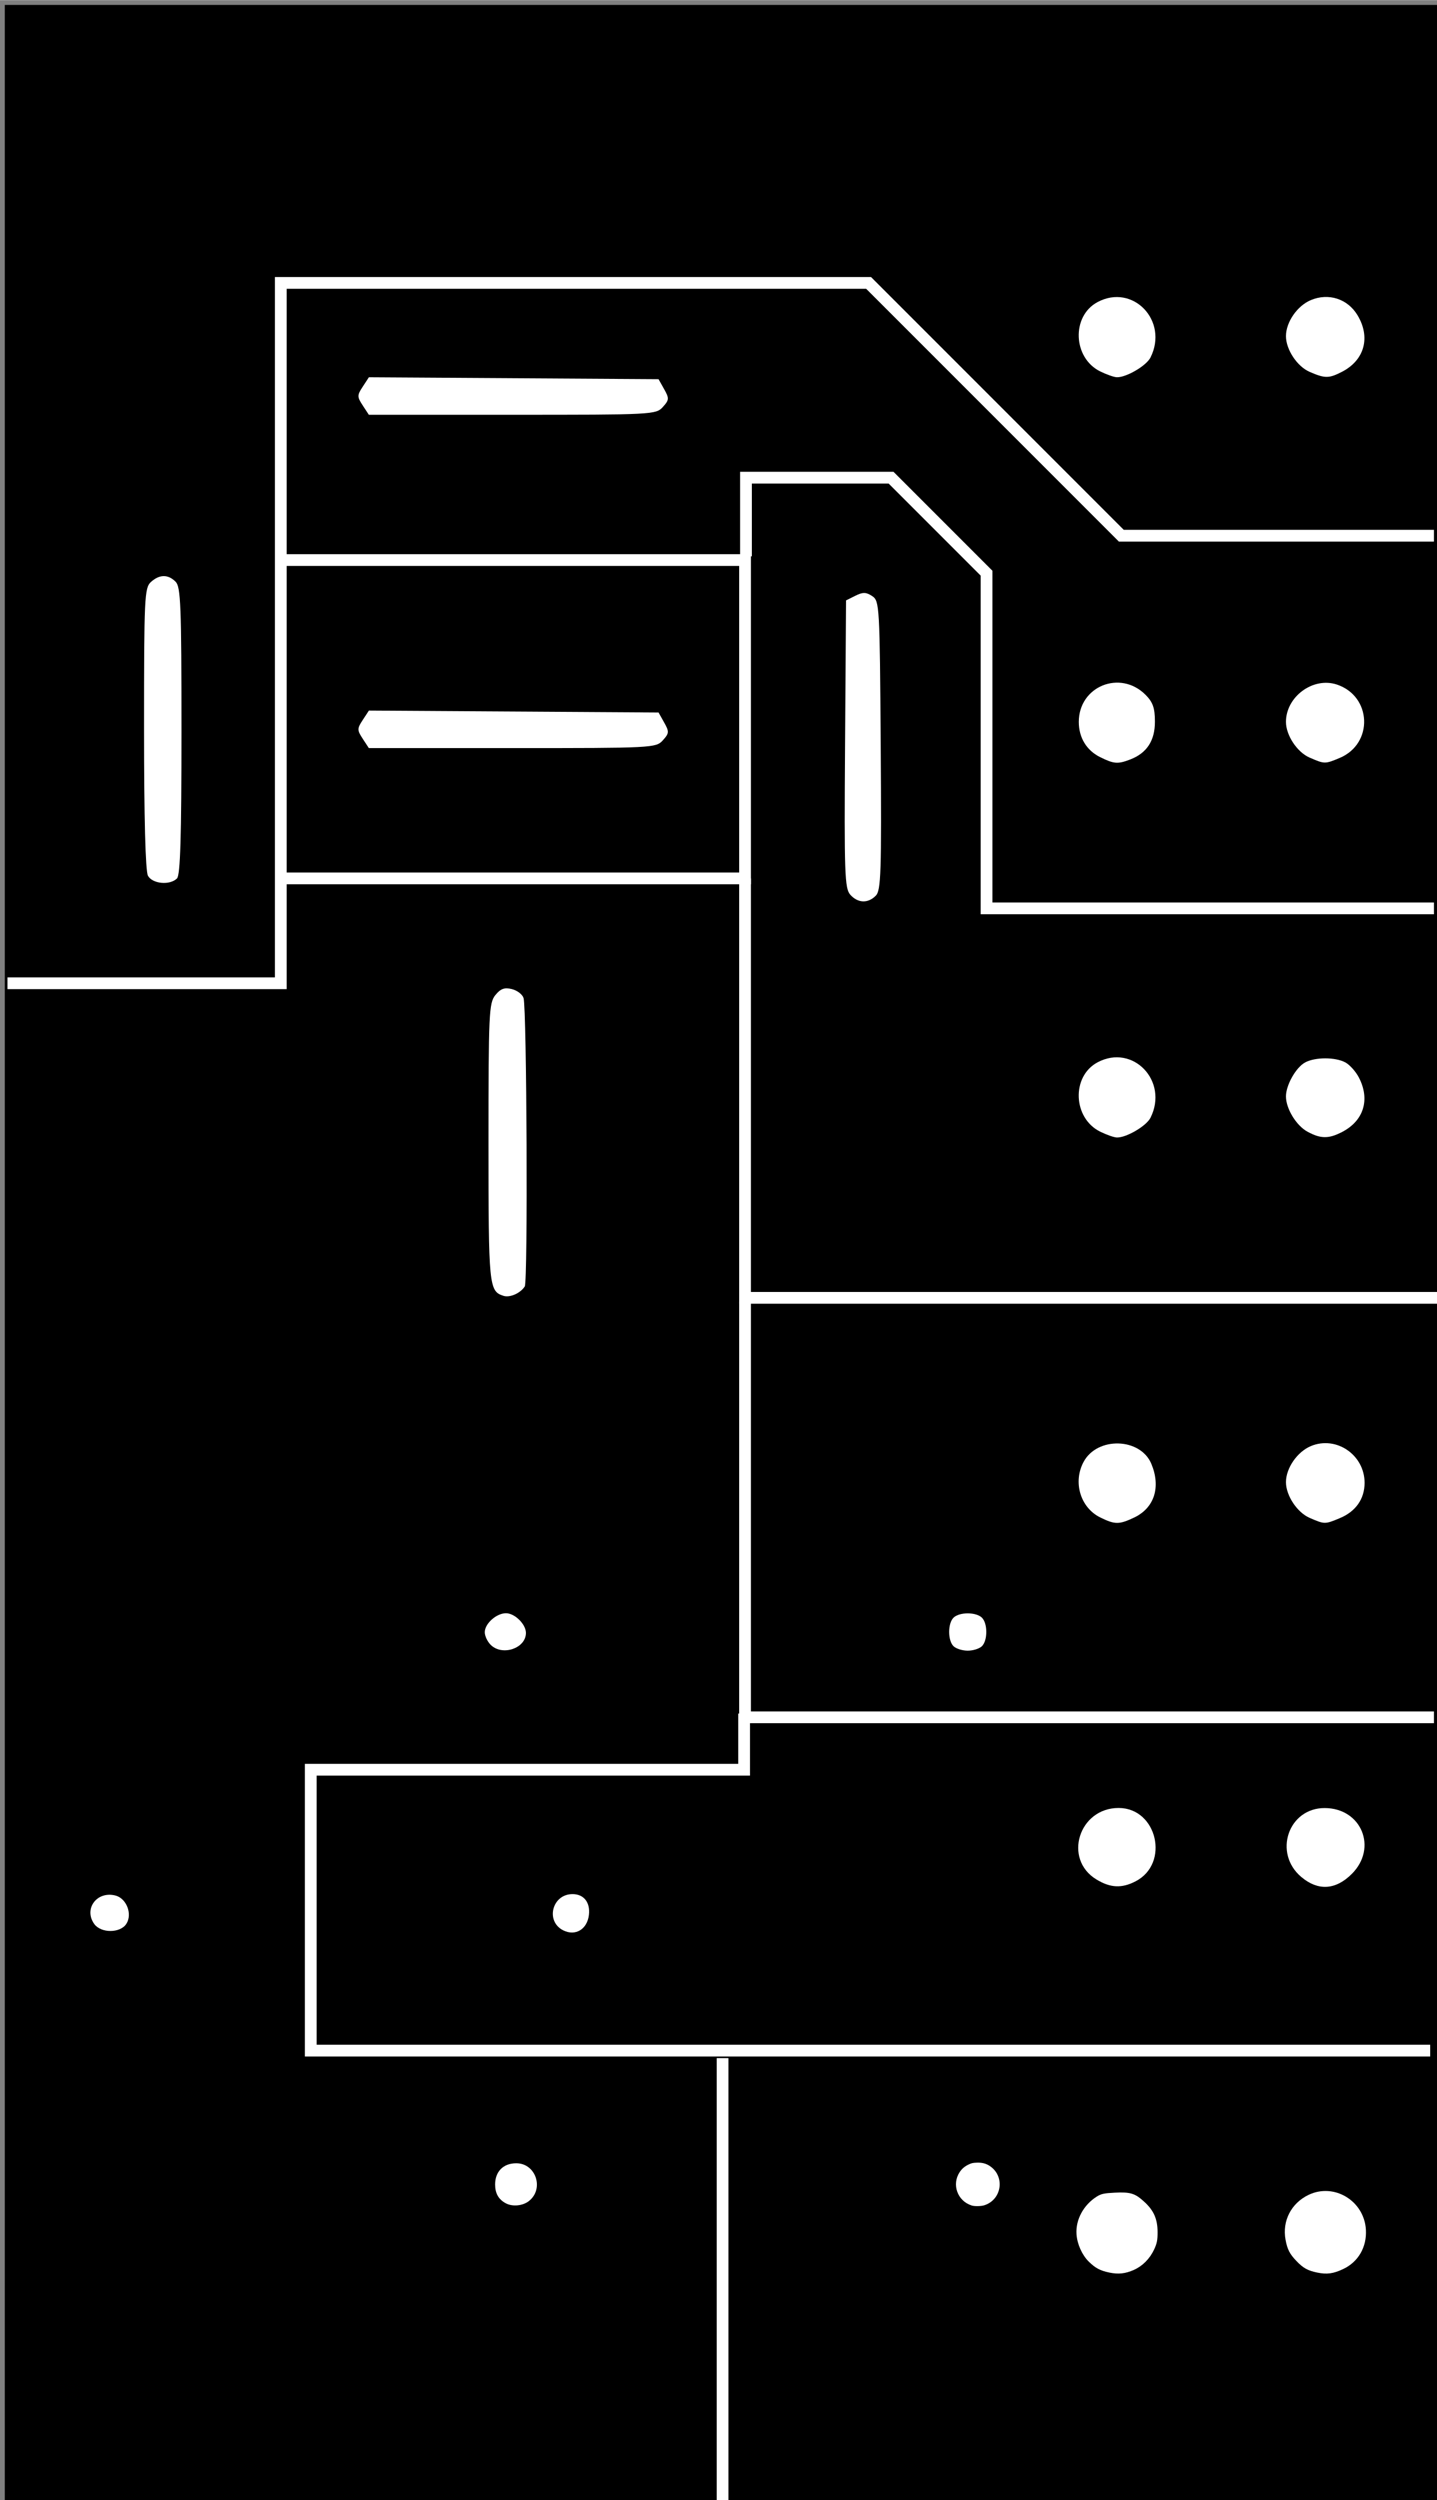 <?xml version="1.0" encoding="UTF-8" standalone="no"?>
<!-- Created with Fritzing (http://www.fritzing.org/) -->

<svg
   xmlns:dc="http://purl.org/dc/elements/1.1/"
   xmlns:cc="http://creativecommons.org/ns#"
   xmlns:rdf="http://www.w3.org/1999/02/22-rdf-syntax-ns#"
   xmlns:svg="http://www.w3.org/2000/svg"
   xmlns="http://www.w3.org/2000/svg"
   xmlns:sodipodi="http://sodipodi.sourceforge.net/DTD/sodipodi-0.dtd"
   xmlns:inkscape="http://www.inkscape.org/namespaces/inkscape"
   width="1.358in"
   x="0in"
   version="1.2"
   y="0in"
   height="2.362in"
   viewBox="0 0 97.795 170.079"
   id="svg11210"
   inkscape:version="0.48.4 r9939"
   sodipodi:docname="denne_Svietenie_rele_D_faston_etch_copper_bottom.svg">
  <rect x="0" y="0" width="97.795" height="170.079" fill="#808080" stroke="none"/>
  <defs
     id="defs11424" />
  <sodipodi:namedview
     pagecolor="#ffffff"
     bordercolor="#666666"
     borderopacity="1"
     objecttolerance="10"
     gridtolerance="10"
     guidetolerance="10"
     inkscape:pageopacity="0"
     inkscape:pageshadow="2"
     inkscape:window-width="640"
     inkscape:window-height="480"
     id="namedview11422"
     showgrid="false"
     inkscape:zoom="4.440305"
     inkscape:cx="49.867599"
     inkscape:cy="183.99468"
     inkscape:current-layer="svg11210" />
  <g
     partID="77300"
     id="g11212"
     style="fill:#000000;fill-opacity:1">
    <g
       id="board"
       style="fill:#000000;fill-opacity:1">
      <rect
         width="97.219"
         x="0.576"
         y="0.576"
         fill="none"
         height="169.503"
         stroke="black"
         fill-opacity="0.5"
         id="boardoutline"
         stroke-width="0.5"
         style="fill:#000000;fill-opacity:1" />
    </g>
  </g>
  <g
     partID="282970"
     id="g11216">
    <g
       transform="translate(68.788,121.641)"
       id="g11218">
      <g
         transform="matrix(-1,2.77556e-16,-2.77556e-16,-1,0,0)"
         id="g11220">
        <g
           id="copper0"
           transform="matrix(1, 0, 0, 1, 1.837, -0.053)">
          <rect
             width="4.464"
             x="-1.117"
             y="8.42"
             fill="none"
             height="4.464"
             stroke="black"
             id="rect3280"
             stroke-width="1.44" />
          <g
             id="0.3.1"
             transform="matrix(1, 0, 0, 1, -1.909, 7.052)">
            <circle
               fill="none"
               cx="3.024"
               cy="3.6"
               stroke="black"
               r="2.232"
               id="connector0pin"
               stroke-width="1.44"
               d="M 5.256,3.6 C 5.256,4.833 4.257,5.832 3.024,5.832 1.791,5.832 0.792,4.833 0.792,3.6 c 0,-1.233 0.999,-2.232 2.232,-2.232 1.233,0 2.232,0.999 2.232,2.232 z" />
          </g>
          <g
             id="0.3.2"
             transform="matrix(1, 0, 0, 1, 8.084, 7.052)">
            <circle
               fill="none"
               cx="24.48"
               cy="3.6"
               stroke="black"
               r="2.232"
               id="connector1pin"
               stroke-width="1.44"
               d="M 26.712,3.6 C 26.712,4.833 25.713,5.832 24.48,5.832 c -1.233,0 -2.232,-0.999 -2.232,-2.232 0,-1.233 0.999,-2.232 2.232,-2.232 1.233,0 2.232,0.999 2.232,2.232 z" />
          </g>
        </g>
      </g>
    </g>
  </g>
  <g
     partID="283070"
     id="g11228">
    <g
       transform="translate(41.859,140.775)"
       id="g11230">
      <g
         transform="matrix(-1,2.77556e-16,-2.77556e-16,-1,0,0)"
         id="g11232">
        <g
           id="g11234"
           transform="matrix(1, 0, 0, 1, 1.837, -0.053)">
          <rect
             width="4.464"
             x="-1.117"
             y="8.42"
             fill="none"
             height="4.464"
             stroke="black"
             id="rect11236"
             stroke-width="1.44" />
          <g
             id="g11238"
             transform="matrix(1, 0, 0, 1, -1.909, 7.052)">
            <circle
               fill="none"
               cx="3.024"
               cy="3.6"
               stroke="black"
               r="2.232"
               id="circle11240"
               stroke-width="1.44"
               d="M 5.256,3.6 C 5.256,4.833 4.257,5.832 3.024,5.832 1.791,5.832 0.792,4.833 0.792,3.6 c 0,-1.233 0.999,-2.232 2.232,-2.232 1.233,0 2.232,0.999 2.232,2.232 z" />
          </g>
          <g
             id="g11242"
             transform="matrix(1, 0, 0, 1, 8.084, 7.052)">
            <circle
               fill="none"
               cx="24.48"
               cy="3.6"
               stroke="black"
               r="2.232"
               id="circle11244"
               stroke-width="1.44"
               d="M 26.712,3.6 C 26.712,4.833 25.713,5.832 24.48,5.832 c -1.233,0 -2.232,-0.999 -2.232,-2.232 0,-1.233 0.999,-2.232 2.232,-2.232 1.233,0 2.232,0.999 2.232,2.232 z" />
          </g>
        </g>
      </g>
    </g>
  </g>
  <g
     partID="283170"
     id="g11246">
    <g
       transform="translate(69.497,159.2)"
       id="g11248">
      <g
         transform="matrix(-1,2.77556e-16,-2.77556e-16,-1,0,0)"
         id="g11250">
        <g
           id="g11252"
           transform="matrix(1, 0, 0, 1, 1.837, -0.053)">
          <rect
             width="4.464"
             x="-1.117"
             y="8.42"
             fill="none"
             height="4.464"
             stroke="black"
             id="rect11254"
             stroke-width="1.44" />
          <g
             id="g11256"
             transform="matrix(1, 0, 0, 1, -1.909, 7.052)">
            <circle
               fill="none"
               cx="3.024"
               cy="3.6"
               stroke="black"
               r="2.232"
               id="circle11258"
               stroke-width="1.44"
               d="M 5.256,3.6 C 5.256,4.833 4.257,5.832 3.024,5.832 1.791,5.832 0.792,4.833 0.792,3.6 c 0,-1.233 0.999,-2.232 2.232,-2.232 1.233,0 2.232,0.999 2.232,2.232 z" />
          </g>
          <g
             id="g11260"
             transform="matrix(1, 0, 0, 1, 8.084, 7.052)">
            <circle
               fill="none"
               cx="24.48"
               cy="3.6"
               stroke="black"
               r="2.232"
               id="circle11262"
               stroke-width="1.44"
               d="M 26.712,3.6 C 26.712,4.833 25.713,5.832 24.48,5.832 c -1.233,0 -2.232,-0.999 -2.232,-2.232 0,-1.233 0.999,-2.232 2.232,-2.232 1.233,0 2.232,0.999 2.232,2.232 z" />
          </g>
        </g>
      </g>
    </g>
  </g>
  <g
     partID="317060"
     id="g11264"
     style="fill:#000000;fill-opacity:1;stroke:none;stroke-opacity:1">
    <g
       transform="translate(2.649,95.786)"
       id="g11266"
       style="fill:#000000;fill-opacity:1;stroke:none;stroke-opacity:1">
      <g
         transform="matrix(-4.44089e-16,-1,1,-4.44089e-16,0,0)"
         id="g11268"
         style="fill:#000000;fill-opacity:1;stroke:none;stroke-opacity:1">
        <g
           id="g11270"
           style="fill:#000000;fill-opacity:1;stroke:none;stroke-opacity:1">
          <path
             fill="black"
             stroke="none"
             style="opacity:0.98;fill-rule:nonzero;fill:#000000;fill-opacity:1;stroke:none;stroke-opacity:1"
             fill-opacity="0.98"
             id="connector4pin"
             d="m32.922,50.433c-1.566,0,-2.825,1.285,-2.825,2.85l0,5.665c0,1.566,1.259,2.826,2.825,2.825l24.104,-0.008c1.566,-0,2.835,-1.269,2.835,-2.835l0,-5.669c0,-1.565,-1.269,-2.835,-2.835,-2.835zm2.835,4.241,18.435,-0.01c0.783,-0,1.425,0.642,1.425,1.425,0,0.783,-0.642,1.4,-1.425,1.4l0,0.025,-18.435,0.01c-0.783,0,-1.4,-0.642,-1.4,-1.425,0,-0.783,0.617,-1.425,1.4,-1.425z" />
          <path
             fill="black"
             stroke="none"
             style="opacity:0.98;fill-rule:nonzero;fill:#000000;fill-opacity:1;stroke:none;stroke-opacity:1"
             fill-opacity="0.98"
             id="connector2pin"
             d="m5.993,26.297c-1.566,0,-2.825,1.285,-2.825,2.85l0,5.665c0,1.566,1.259,2.826,2.825,2.825l24.104,-0.008c1.566,-0,2.835,-1.269,2.835,-2.835l0,-5.669c0,-1.565,-1.269,-2.835,-2.835,-2.835zm2.835,4.241,18.435,-0.01c0.783,-0,1.425,0.642,1.425,1.425,0,0.783,-0.642,1.4,-1.425,1.4l0,0.025,-18.435,0.01c-0.783,0,-1.4,-0.642,-1.4,-1.425,0,-0.783,0.617,-1.425,1.4,-1.425z" />
          <path
             fill="black"
             stroke="none"
             style="opacity:0.98;fill-rule:nonzero;fill:#000000;fill-opacity:1;stroke:none;stroke-opacity:1"
             fill-opacity="0.98"
             id="path11274"
             d="m51.78,20.197c-0,-1.566,-1.285,-2.825,-2.85,-2.825l-5.665,0c-1.566,0,-2.826,1.26,-2.825,2.825l0.008,24.104c0,1.566,1.269,2.835,2.835,2.835l5.669,0c1.565,0,2.835,-1.269,2.835,-2.835zm-4.241,2.835,0.01,18.435c0,0.783,-0.642,1.425,-1.425,1.425,-0.783,0,-1.4,-0.642,-1.4,-1.425l-0.025,0,-0.01,-18.435c-0,-0.783,0.642,-1.4,1.425,-1.4,0.783,0,1.425,0.617,1.425,1.4z" />
          <path
             fill="black"
             stroke="none"
             style="opacity:0.98;fill-rule:nonzero;fill:#000000;fill-opacity:1;stroke:none;stroke-opacity:1"
             fill-opacity="0.98"
             id="connector5pin"
             d="m74.457,20.197c-0,-1.566,-1.285,-2.825,-2.85,-2.825l-5.665,0c-1.566,0,-2.826,1.26,-2.825,2.825l0.008,24.104c0,1.566,1.269,2.835,2.835,2.835l5.669,0c1.565,0,2.835,-1.269,2.835,-2.835zm-4.241,2.835,0.01,18.435c0,0.783,-0.642,1.425,-1.425,1.425,-0.783,0,-1.4,-0.642,-1.4,-1.425l-0.025,0,-0.01,-18.435c-0,-0.783,0.642,-1.4,1.425,-1.4,0.783,0,1.425,0.617,1.425,1.4z" />
          <path
             fill="black"
             stroke="none"
             style="opacity:0.98;fill-rule:nonzero;fill:#000000;fill-opacity:1;stroke:none;stroke-opacity:1"
             fill-opacity="0.98"
             id="path11277"
             d="m34.056,2.811c-1.566,0,-2.825,1.285,-2.825,2.85l0,5.665c0,1.566,1.259,2.826,2.825,2.825l24.104,-0.008c1.566,-0,2.835,-1.269,2.835,-2.835l0,-5.669c0,-1.565,-1.269,-2.835,-2.835,-2.835zm2.835,4.241,18.435,-0.01c0.783,-0,1.425,0.642,1.425,1.425,0,0.783,-0.642,1.4,-1.425,1.4l0,0.025,-18.435,0.01c-0.783,0,-1.4,-0.642,-1.4,-1.425,0,-0.783,0.617,-1.425,1.4,-1.425z" />
        </g>
      </g>
    </g>
  </g>
  <g
     partID="316410"
     id="g11279">
    <g
       transform="translate(68.669,16.056)"
       id="g11281">
      <g
         id="g11283"
         transform="matrix(1, 0, 0, 1, -167.25, -382.666)">
        <g
           id="g11285">
          <g
             id="0.3.0.0"
             transform="matrix(1, 0, 0, 1, 0, -2141.18)">
            <path
               fill="black"
               stroke="none"
               style="opacity:0.98;fill-rule:nonzero;"
               fill-opacity="1"
               id="path11288"
               d="m174.05,2523.85c-3.769,0,-6.8,3.056,-6.8,6.825l0,0.6c0,3.769,3.031,6.8,6.8,6.8l14.725,0c3.769,0,6.825,-3.031,6.825,-6.8l0,-0.6c0,-3.769,-3.056,-6.825,-6.825,-6.825l-14.725,0zm0.575,3.95c1.566,0,2.825,1.287,2.825,2.875,0,1.588,-1.259,2.875,-2.825,2.875,-1.566,0,-2.85,-1.287,-2.85,-2.875,0,-1.588,1.284,-2.875,2.85,-2.875zm14.15,0c1.566,0,2.85,1.287,2.85,2.875,0,1.588,-1.284,2.875,-2.85,2.875,-1.566,0,-2.825,-1.287,-2.825,-2.875,0,-1.588,1.259,-2.875,2.825,-2.875z" />
          </g>
        </g>
      </g>
    </g>
  </g>
  <g
     partID="316440"
     id="g11290">
    <g
       transform="translate(68.669,42.277)"
       id="g11292">
      <g
         id="g11294"
         transform="matrix(1, 0, 0, 1, -167.25, -382.666)">
        <g
           id="g11296">
          <g
             id="g11298"
             transform="matrix(1, 0, 0, 1, 0, -2141.18)">
            <path
               fill="black"
               stroke="none"
               style="opacity:0.98;fill-rule:nonzero;"
               fill-opacity="1"
               id="path11300"
               d="m174.05,2523.85c-3.769,0,-6.8,3.056,-6.8,6.825l0,0.6c0,3.769,3.031,6.8,6.8,6.8l14.725,0c3.769,0,6.825,-3.031,6.825,-6.8l0,-0.6c0,-3.769,-3.056,-6.825,-6.825,-6.825l-14.725,0zm0.575,3.95c1.566,0,2.825,1.287,2.825,2.875,0,1.588,-1.259,2.875,-2.825,2.875,-1.566,0,-2.85,-1.287,-2.85,-2.875,0,-1.588,1.284,-2.875,2.85,-2.875zm14.15,0c1.566,0,2.85,1.287,2.85,2.875,0,1.588,-1.284,2.875,-2.85,2.875,-1.566,0,-2.825,-1.287,-2.825,-2.875,0,-1.588,1.259,-2.875,2.825,-2.875z" />
          </g>
        </g>
      </g>
    </g>
  </g>
  <g
     partID="316470"
     id="g11302">
    <g
       transform="translate(68.669,145.033)"
       id="g11304">
      <g
         id="g11306"
         transform="matrix(1, 0, 0, 1, -167.25, -382.666)">
        <g
           id="g11308">
          <g
             id="g11310"
             transform="matrix(1, 0, 0, 1, 0, -2141.18)">
            <path
               fill="black"
               stroke="none"
               style="opacity:0.98;fill-rule:nonzero;"
               fill-opacity="1"
               id="path11312"
               d="m174.05,2523.85c-3.769,0,-6.8,3.056,-6.8,6.825l0,0.6c0,3.769,3.031,6.8,6.8,6.8l14.725,0c3.769,0,6.825,-3.031,6.825,-6.8l0,-0.6c0,-3.769,-3.056,-6.825,-6.825,-6.825l-14.725,0zm0.575,3.95c1.566,0,2.825,1.287,2.825,2.875,0,1.588,-1.259,2.875,-2.825,2.875,-1.566,0,-2.85,-1.287,-2.85,-2.875,0,-1.588,1.284,-2.875,2.85,-2.875zm14.15,0c1.566,0,2.85,1.287,2.85,2.875,0,1.588,-1.284,2.875,-2.85,2.875,-1.566,0,-2.825,-1.287,-2.825,-2.875,0,-1.588,1.259,-2.875,2.825,-2.875z" />
          </g>
        </g>
      </g>
    </g>
  </g>
  <g
     partID="316500"
     id="g11314">
    <g
       transform="translate(68.669,118.812)"
       id="g11316">
      <g
         id="g11318"
         transform="matrix(1, 0, 0, 1, -167.25, -382.666)">
        <g
           id="g11320">
          <g
             id="g11322"
             transform="matrix(1, 0, 0, 1, 0, -2141.18)">
            <path
               fill="black"
               stroke="none"
               style="opacity:0.98;fill-rule:nonzero;"
               fill-opacity="1"
               id="path11324"
               d="m174.05,2523.85c-3.769,0,-6.8,3.056,-6.8,6.825l0,0.6c0,3.769,3.031,6.8,6.8,6.8l14.725,0c3.769,0,6.825,-3.031,6.825,-6.8l0,-0.6c0,-3.769,-3.056,-6.825,-6.825,-6.825l-14.725,0zm0.575,3.95c1.566,0,2.825,1.287,2.825,2.875,0,1.588,-1.259,2.875,-2.825,2.875,-1.566,0,-2.85,-1.287,-2.85,-2.875,0,-1.588,1.284,-2.875,2.85,-2.875zm14.15,0c1.566,0,2.85,1.287,2.85,2.875,0,1.588,-1.284,2.875,-2.85,2.875,-1.566,0,-2.825,-1.287,-2.825,-2.875,0,-1.588,1.259,-2.875,2.825,-2.875z" />
          </g>
        </g>
      </g>
    </g>
  </g>
  <g
     partID="316530"
     id="g11326">
    <g
       transform="translate(68.669,94.009)"
       id="g11328">
      <g
         id="g11330"
         transform="matrix(1, 0, 0, 1, -167.25, -382.666)">
        <g
           id="g11332">
          <g
             id="g11334"
             transform="matrix(1, 0, 0, 1, 0, -2141.18)">
            <path
               fill="black"
               stroke="none"
               style="opacity:0.98;fill-rule:nonzero;"
               fill-opacity="1"
               id="path11336"
               d="m174.05,2523.85c-3.769,0,-6.8,3.056,-6.8,6.825l0,0.6c0,3.769,3.031,6.8,6.8,6.8l14.725,0c3.769,0,6.825,-3.031,6.825,-6.8l0,-0.6c0,-3.769,-3.056,-6.825,-6.825,-6.825l-14.725,0zm0.575,3.95c1.566,0,2.825,1.287,2.825,2.875,0,1.588,-1.259,2.875,-2.825,2.875,-1.566,0,-2.85,-1.287,-2.85,-2.875,0,-1.588,1.284,-2.875,2.85,-2.875zm14.15,0c1.566,0,2.85,1.287,2.85,2.875,0,1.588,-1.284,2.875,-2.85,2.875,-1.566,0,-2.825,-1.287,-2.825,-2.875,0,-1.588,1.259,-2.875,2.825,-2.875z" />
          </g>
        </g>
      </g>
    </g>
  </g>
  <g
     partID="316560"
     id="g11338">
    <g
       transform="translate(68.669,67.788)"
       id="g11340">
      <g
         id="g11342"
         transform="matrix(1, 0, 0, 1, -167.25, -382.666)">
        <g
           id="g11344">
          <g
             id="g11346"
             transform="matrix(1, 0, 0, 1, 0, -2141.18)">
            <path
               fill="black"
               stroke="none"
               style="opacity:0.98;fill-rule:nonzero;"
               fill-opacity="1"
               id="path11348"
               d="m174.05,2523.85c-3.769,0,-6.8,3.056,-6.8,6.825l0,0.6c0,3.769,3.031,6.8,6.8,6.8l14.725,0c3.769,0,6.825,-3.031,6.825,-6.8l0,-0.6c0,-3.769,-3.056,-6.825,-6.825,-6.825l-14.725,0zm0.575,3.95c1.566,0,2.825,1.287,2.825,2.875,0,1.588,-1.259,2.875,-2.825,2.875,-1.566,0,-2.85,-1.287,-2.85,-2.875,0,-1.588,1.284,-2.875,2.85,-2.875zm14.15,0c1.566,0,2.85,1.287,2.85,2.875,0,1.588,-1.284,2.875,-2.85,2.875,-1.566,0,-2.825,-1.287,-2.825,-2.875,0,-1.588,1.259,-2.875,2.825,-2.875z" />
          </g>
        </g>
      </g>
    </g>
  </g>
  <g
     partID="318480"
     id="g11350">
    <line
       stroke="black"
       stroke-linecap="round"
       y1="14.575"
       x1="11.359"
       y2="14.575"
       stroke-width="3.456"
       x2="82.783"
       id="line11352" />
  </g>
  <g
     partID="87700"
     id="g11354">
    <line
       stroke="black"
       stroke-linecap="round"
       y1="35.191"
       x1="11.223"
       y2="14.575"
       stroke-width="3.456"
       x2="11.359"
       id="line11356" />
  </g>
  <g
     partID="318530"
     id="g11358">
    <line
       stroke="black"
       stroke-linecap="round"
       y1="14.575"
       x1="82.783"
       y2="16.456"
       stroke-width="3.456"
       x2="82.796"
       id="line11360" />
  </g>
  <g
     partID="87860"
     id="g11362">
    <line
       stroke="black"
       stroke-linecap="round"
       y1="27.208"
       x1="49.385"
       y2="27.375"
       stroke-width="3.456"
       x2="60.767"
       id="line11364" />
  </g>
  <g
     partID="318580"
     id="g11366">
    <line
       stroke="black"
       stroke-linecap="round"
       y1="27.375"
       x1="60.767"
       y2="42.677"
       stroke-width="3.456"
       x2="76.112"
       id="line11368" />
  </g>
  <g
     partID="90060"
     id="g11370">
    <line
       stroke="black"
       stroke-linecap="round"
       y1="107.931"
       x1="34.408"
       y2="92.218"
       stroke-width="3.456"
       x2="34.515"
       id="line11372" />
  </g>
  <g
     partID="318150"
     id="g11374">
    <line
       stroke="black"
       stroke-linecap="round"
       y1="111.087"
       x1="7.775"
       y2="127.065"
       stroke-width="3.456"
       x2="7.51"
       id="line11376" />
  </g>
  <g
     partID="90430"
     id="g11378">
    <line
       stroke="black"
       stroke-linecap="round"
       y1="111.048"
       x1="31.275"
       y2="111.087"
       stroke-width="3.456"
       x2="7.775"
       id="line11380" />
  </g>
  <g
     partID="90570"
     id="g11382">
    <line
       stroke="black"
       stroke-linecap="round"
       y1="133.288"
       x1="7.514"
       y2="147.951"
       stroke-width="3.456"
       x2="7.775"
       id="line11384" />
  </g>
  <g
     partID="318060"
     id="g11386">
    <line
       stroke="black"
       stroke-linecap="round"
       y1="147.951"
       x1="7.775"
       y2="148.528"
       stroke-width="3.456"
       x2="31.985"
       id="line11388" />
  </g>
  <g
     partID="318730"
     id="g11390"
     transform="matrix(1,0,0,0.728,0,39.796)">
    <line
       y1="147.951"
       x1="81.503"
       y2="148.467"
       x2="69.654"
       id="line11392"
       style="stroke:#000000;stroke-width:3.456;stroke-linecap:round" />
  </g>
  <g
     partID="90750"
     id="g11394">
    <line
       stroke="black"
       stroke-linecap="round"
       y1="152.145"
       x1="82.844"
       y2="147.951"
       stroke-width="3.456"
       x2="81.503"
       id="line11396" />
  </g>
  <g
     partID="318630"
     id="g11398">
    <line
       stroke="black"
       stroke-linecap="round"
       y1="101.103"
       x1="65.887"
       y2="101.107"
       stroke-width="3.456"
       x2="69.069"
       id="line11400" />
  </g>
  <g
     partID="90810"
     id="g11402">
    <line
       stroke="black"
       stroke-linecap="round"
       y1="107.931"
       x1="65.852"
       y2="101.103"
       stroke-width="3.456"
       x2="65.887"
       id="line11404" />
  </g>
  <g
     partID="318680"
     id="g11406">
    <line
       stroke="black"
       stroke-linecap="round"
       y1="130.799"
       x1="82.783"
       y2="125.925"
       stroke-width="3.456"
       x2="82.844"
       id="line11408" />
  </g>
  <g
     partID="90890"
     id="g11410">
    <line
       stroke="black"
       stroke-linecap="round"
       y1="130.221"
       x1="42.019"
       y2="130.799"
       stroke-width="3.456"
       x2="82.783"
       id="line11412" />
  </g>
  <g
     partID="318430"
     id="g11414">
    <line
       stroke="black"
       stroke-linecap="round"
       y1="74.991"
       x1="59.487"
       y2="74.954"
       stroke-width="3.456"
       x2="69.069"
       id="line11416" />
  </g>
  <g
     partID="318390"
     id="g11418">
    <line
       stroke="black"
       stroke-linecap="round"
       y1="65.288"
       x1="59.191"
       y2="74.991"
       stroke-width="3.456"
       x2="59.487"
       id="line11420" />
  </g>
  <path
     style="fill:none;stroke:#ffffff;stroke-width:1px;stroke-linecap:butt;stroke-linejoin:miter;stroke-opacity:1"
     d="m 0.637,83.608 23.25,0 0,-59.559 50.004,0 21.498,21.498 26.594,0"
     id="path11549"
     inkscape:connector-curvature="0"
     transform="matrix(0.8,0,0,0.8,-2.4118104e-4,0)"
     sodipodi:nodetypes="cccccc" />
  <path
     style="fill:none;stroke:#ffffff;stroke-width:1px;stroke-linecap:butt;stroke-linejoin:miter;stroke-opacity:1"
     d="m 23.887,47.618 39.493,0 0,27.072 -39.653,0"
     id="path11551"
     inkscape:connector-curvature="0"
     transform="matrix(0.8,0,0,0.8,-2.4118104e-4,0)"
     sodipodi:nodetypes="cccc" />
  <path
     style="fill:none;stroke:#ffffff;stroke-width:1px;stroke-linecap:butt;stroke-linejoin:miter;stroke-opacity:1"
     d="m 63.46,47.299 0,-6.688 12.342,0 8.122,8.122 0,28.505 38.06,0"
     id="path11553"
     inkscape:connector-curvature="0"
     transform="matrix(0.8,0,0,0.8,-2.4118104e-4,0)"
     sodipodi:nodetypes="cccccc" />
  <path
     style="fill:none;stroke:#ffffff;stroke-width:1px;stroke-linecap:butt;stroke-linejoin:miter;stroke-opacity:1"
     d="m 63.38,74.69 0,35.671 60.195,0"
     id="path11555"
     inkscape:connector-curvature="0"
     transform="matrix(0.8,0,0,0.8,-2.4118104e-4,0)" />
  <path
     style="fill:none;stroke:#ffffff;stroke-width:1px;stroke-linecap:butt;stroke-linejoin:miter;stroke-opacity:1"
     d="m 63.38,110.68 0,35.353 58.603,0"
     id="path11557"
     inkscape:connector-curvature="0"
     transform="matrix(0.8,0,0,0.8,-2.4118104e-4,0)" />
  <path
     style="fill:none;stroke:#ffffff;stroke-width:1px;stroke-linecap:butt;stroke-linejoin:miter;stroke-opacity:1"
     d="m 63.301,145.714 0,4.777 -36.866,0 0,23.887 95.23,0"
     id="path11559"
     inkscape:connector-curvature="0"
     transform="matrix(0.8,0,0,0.8,-2.4118104e-4,0)"
     sodipodi:nodetypes="ccccc" />
  <path
     style="fill:none;stroke:#ffffff;stroke-width:1px;stroke-linecap:butt;stroke-linejoin:miter;stroke-opacity:1"
     d="m 61.469,175.016 0,37.582"
     id="path11561"
     inkscape:connector-curvature="0"
     transform="matrix(0.8,0,0,0.8,-2.4118104e-4,0)" />
  <path
     style="fill:#ffffff;fill-opacity:1;fill-rule:nonzero;stroke:none"
     d="m 12.584,74.459 c -0.21,-0.393 -0.33,-4.927 -0.33,-12.531 0,-11.139 0.038,-11.949 0.582,-12.442 0.731,-0.662 1.457,-0.671 2.102,-0.027 0.438,0.438 0.5,2.032 0.5,12.676 0,9.045 -0.098,12.274 -0.382,12.558 -0.606,0.606 -2.099,0.464 -2.473,-0.234 z"
     id="path12071"
     inkscape:connector-curvature="0"
     transform="matrix(0.8,0,0,0.8,-2.4118104e-4,0)" />
  <path
     style="fill:#ffffff;fill-opacity:1;fill-rule:nonzero;stroke:none"
     d="m 30.857,34.467 c -0.483,-0.738 -0.483,-0.855 0.002,-1.596 l 0.524,-0.8 12.32,0.083 12.32,0.083 0.479,0.854 c 0.438,0.781 0.428,0.911 -0.117,1.513 -0.583,0.644 -0.866,0.659 -12.802,0.659 l -12.205,0 -0.522,-0.796 z"
     id="path12073"
     inkscape:connector-curvature="0"
     transform="matrix(0.8,0,0,0.8,-2.4118104e-4,0)" />
  <path
     style="fill:#ffffff;fill-opacity:1;fill-rule:nonzero;stroke:none"
     d="m 30.857,62.813 c -0.483,-0.738 -0.483,-0.855 0.002,-1.596 l 0.524,-0.8 12.32,0.083 12.32,0.083 0.479,0.854 c 0.438,0.781 0.428,0.911 -0.117,1.513 -0.583,0.644 -0.866,0.659 -12.802,0.659 l -12.205,0 -0.522,-0.796 z"
     id="path12075"
     inkscape:connector-curvature="0"
     transform="matrix(0.8,0,0,0.8,-2.4118104e-4,0)" />
  <path
     style="fill:#ffffff;fill-opacity:1;fill-rule:nonzero;stroke:none"
     d="m 72.336,76.081 c -0.479,-0.53 -0.523,-1.774 -0.447,-12.81 l 0.083,-12.223 0.793,-0.395 c 0.64,-0.319 0.917,-0.313 1.433,0.029 0.62,0.412 0.643,0.807 0.723,12.701 0.074,10.847 0.025,12.335 -0.421,12.781 -0.67,0.67 -1.513,0.638 -2.165,-0.082 l 0,0 z"
     id="path12077"
     inkscape:connector-curvature="0"
     transform="matrix(0.8,0,0,0.8,-2.4118104e-4,0)" />
  <path
     style="fill:#ffffff;fill-opacity:1;fill-rule:nonzero;stroke:none"
     d="m 93.594,64.38 c -1.162,-0.573 -1.822,-1.66 -1.822,-3 0,-3.028 3.522,-4.459 5.675,-2.306 0.627,0.627 0.801,1.124 0.801,2.29 0,1.624 -0.694,2.678 -2.122,3.221 -1.046,0.398 -1.363,0.372 -2.532,-0.205 l 0,0 z"
     id="path12079"
     inkscape:connector-curvature="0"
     transform="matrix(0.8,0,0,0.8,-2.4118104e-4,0)" />
  <path
     style="fill:#ffffff;fill-opacity:1;fill-rule:nonzero;stroke:none"
     d="m 111.406,64.417 c -1.061,-0.461 -2.011,-1.896 -2.011,-3.037 0,-2.145 2.308,-3.842 4.322,-3.178 2.984,0.985 3.141,5.035 0.242,6.247 -1.253,0.523 -1.276,0.523 -2.552,-0.032 l 0,0 z"
     id="path12081"
     inkscape:connector-curvature="0"
     transform="matrix(0.8,0,0,0.8,-2.4118104e-4,0)" />
  <path
     style="fill:#ffffff;fill-opacity:1;fill-rule:nonzero;stroke:none"
     d="m 93.594,31.575 c -2.326,-1.147 -2.465,-4.698 -0.231,-5.894 3.009,-1.61 6.072,1.591 4.508,4.711 -0.351,0.7 -2.04,1.693 -2.856,1.679 -0.236,-0.004 -0.876,-0.227 -1.421,-0.496 l 0,0 z"
     id="path12083"
     inkscape:connector-curvature="0"
     transform="matrix(0.8,0,0,0.8,-2.4118104e-4,0)" />
  <path
     style="fill:#ffffff;fill-opacity:1;fill-rule:nonzero;stroke:none"
     d="m 111.406,31.612 c -1.061,-0.461 -2.011,-1.896 -2.011,-3.037 0,-1.192 0.961,-2.583 2.119,-3.066 1.504,-0.629 3.114,-0.112 3.956,1.268 1.145,1.879 0.618,3.833 -1.301,4.826 -1.115,0.577 -1.456,0.578 -2.763,0.01 l 0,1e-6 z"
     id="path12085"
     inkscape:connector-curvature="0"
     transform="matrix(0.8,0,0,0.8,-2.4118104e-4,0)" />
  <path
     style="fill:#ffffff;fill-opacity:1;fill-rule:nonzero;stroke:none"
     d="m 42.829,110.189 c -1.234,-0.395 -1.274,-0.798 -1.274,-13.004 0,-11.009 0.041,-11.898 0.583,-12.568 0.446,-0.551 0.778,-0.671 1.412,-0.512 0.456,0.114 0.901,0.458 0.989,0.765 0.276,0.959 0.374,24.104 0.103,24.522 -0.376,0.582 -1.266,0.973 -1.814,0.798 z"
     id="path12087"
     inkscape:connector-curvature="0"
     transform="matrix(0.8,0,0,0.8,-2.4118104e-4,0)" />
  <path
     style="fill:#ffffff;fill-opacity:1;fill-rule:nonzero;stroke:none"
     d="m 93.594,96.229 c -2.326,-1.147 -2.465,-4.698 -0.231,-5.894 3.009,-1.61 6.072,1.591 4.508,4.711 -0.351,0.7 -2.04,1.693 -2.856,1.679 -0.236,-0.004 -0.876,-0.227 -1.421,-0.496 l 0,0 z"
     id="path12089"
     inkscape:connector-curvature="0"
     transform="matrix(0.8,0,0,0.8,-2.4118104e-4,0)" />
  <path
     style="fill:#ffffff;fill-opacity:1;fill-rule:nonzero;stroke:none"
     d="m 111.23,96.234 c -0.956,-0.519 -1.835,-1.958 -1.835,-3.005 0,-0.964 0.852,-2.47 1.634,-2.889 0.863,-0.462 2.557,-0.462 3.42,0 0.37,0.198 0.889,0.778 1.153,1.29 0.968,1.872 0.41,3.673 -1.433,4.626 -1.14,0.59 -1.82,0.585 -2.939,-0.023 l 0,0 z"
     id="path12091"
     inkscape:connector-curvature="0"
     transform="matrix(0.8,0,0,0.8,-2.4118104e-4,0)" />
  <path
     style="fill:#ffffff;fill-opacity:1;fill-rule:nonzero;stroke:none"
     d="m 93.594,129.034 c -1.687,-0.832 -2.336,-2.997 -1.416,-4.718 1.165,-2.177 4.842,-2.068 5.77,0.171 0.819,1.976 0.25,3.744 -1.467,4.558 -1.28,0.607 -1.636,0.606 -2.888,-0.011 l 0,0 z"
     id="path12093"
     inkscape:connector-curvature="0"
     transform="matrix(0.8,0,0,0.8,-2.4118104e-4,0)" />
  <path
     style="fill:#ffffff;fill-opacity:1;fill-rule:nonzero;stroke:none"
     d="m 111.406,129.071 c -1.061,-0.462 -2.011,-1.896 -2.011,-3.037 0,-1.192 0.961,-2.583 2.119,-3.066 2.159,-0.902 4.57,0.747 4.57,3.124 0,1.367 -0.749,2.436 -2.102,3.001 -1.278,0.534 -1.297,0.534 -2.576,-0.022 z"
     id="path12095"
     inkscape:connector-curvature="0"
     transform="matrix(0.8,0,0,0.8,-2.4118104e-4,0)" />
  <path
     style="fill:#ffffff;fill-opacity:1;fill-rule:nonzero;stroke:none"
     d="m 81.113,139.984 c -0.493,-0.493 -0.493,-1.928 0,-2.421 0.493,-0.493 1.928,-0.493 2.421,0 0.493,0.493 0.493,1.928 0,2.421 -0.21,0.21 -0.755,0.382 -1.21,0.382 -0.455,0 -1,-0.172 -1.21,-0.382 z"
     id="path12097"
     inkscape:connector-curvature="0"
     transform="matrix(0.8,0,0,0.8,-2.4118104e-4,0)" />
  <path
     style="fill:#ffffff;fill-opacity:1;fill-rule:nonzero;stroke:none"
     d="m 41.738,139.866 c -0.275,-0.275 -0.5,-0.755 -0.5,-1.065 0,-0.733 0.989,-1.619 1.807,-1.619 0.747,0 1.696,0.937 1.696,1.674 0,1.316 -2.018,1.995 -3.003,1.01 z"
     id="path12099"
     inkscape:connector-curvature="0"
     transform="matrix(0.8,0,0,0.8,-2.4118104e-4,0)" />
  <path
     style="fill:#ffffff;fill-opacity:1;fill-rule:nonzero;stroke:none"
     d="m 8.009,163.598 c -0.9,-1.285 0.236,-2.805 1.802,-2.412 0.946,0.237 1.468,1.564 0.945,2.4 -0.512,0.819 -2.177,0.826 -2.747,0.011 z"
     id="path12101"
     inkscape:connector-curvature="0"
     transform="matrix(0.8,0,0,0.8,-2.4118104e-4,0)" />
  <path
     style="fill:#ffffff;fill-opacity:1;fill-rule:nonzero;stroke:none"
     d="m 93.264,159.818 c -2.842,-1.733 -1.489,-6.075 1.894,-6.075 3.282,0 4.376,4.722 1.445,6.238 -1.183,0.612 -2.145,0.565 -3.338,-0.163 z"
     id="path12103"
     inkscape:connector-curvature="0"
     transform="matrix(0.8,0,0,0.8,-2.4118104e-4,0)" />
  <path
     style="fill:#ffffff;fill-opacity:1;fill-rule:nonzero;stroke:none"
     d="m 110.704,159.616 c -2.418,-2.034 -1.107,-5.883 1.999,-5.866 3.12,0.017 4.505,3.391 2.297,5.598 -1.375,1.375 -2.87,1.468 -4.296,0.267 z"
     id="path12105"
     inkscape:connector-curvature="0"
     transform="matrix(0.8,0,0,0.8,-2.4118104e-4,0)" />
  <path
     style="fill:#ffffff;fill-opacity:1;fill-rule:nonzero;stroke:none"
     d="m 47.922,164.154 c -1.546,-0.767 -0.957,-3.086 0.783,-3.086 0.964,0 1.52,0.709 1.393,1.776 -0.146,1.219 -1.145,1.821 -2.176,1.31 z"
     id="path12107"
     inkscape:connector-curvature="0"
     transform="matrix(0.8,0,0,0.8,-2.4118104e-4,0)" />
  <path
     style="fill:#ffffff;fill-opacity:1;fill-rule:nonzero;stroke:none"
     d="m 94.368,193.253 c -0.776,-0.163 -1.177,-0.375 -1.733,-0.916 -0.582,-0.566 -1.004,-1.506 -1.059,-2.355 -0.079,-1.225 0.598,-2.479 1.721,-3.187 0.378,-0.238 0.624,-0.292 1.532,-0.336 1.342,-0.065 1.722,0.052 2.509,0.771 0.816,0.745 1.132,1.466 1.136,2.583 0.002,0.679 -0.055,0.968 -0.292,1.474 -0.37,0.791 -0.983,1.41 -1.721,1.738 -0.735,0.327 -1.319,0.39 -2.093,0.228 z"
     id="path12117"
     inkscape:connector-curvature="0"
     transform="matrix(0.8,0,0,0.8,-2.4118104e-4,0)" />
  <path
     style="fill:#ffffff;fill-opacity:1;fill-rule:nonzero;stroke:none"
     d="m 112.047,193.253 c -0.803,-0.168 -1.19,-0.384 -1.761,-0.982 -0.579,-0.605 -0.774,-0.988 -0.927,-1.815 -0.294,-1.591 0.482,-3.102 1.957,-3.809 2.18,-1.046 4.737,0.505 4.879,2.96 0.085,1.471 -0.638,2.73 -1.918,3.34 -0.848,0.404 -1.399,0.48 -2.229,0.306 z"
     id="path12119"
     inkscape:connector-curvature="0"
     transform="matrix(0.8,0,0,0.8,-2.4118104e-4,0)" />
  <path
     style="fill:#ffffff;fill-opacity:1;fill-rule:nonzero;stroke:none"
     d="m 43.02,187.359 c -0.616,-0.337 -0.901,-0.843 -0.901,-1.6 0,-1.099 0.703,-1.802 1.802,-1.801 1.679,8.2e-4 2.396,2.205 1.052,3.23 -0.524,0.4 -1.394,0.476 -1.952,0.171 z"
     id="path12121"
     inkscape:connector-curvature="0"
     transform="matrix(0.8,0,0,0.8,-2.4118104e-4,0)" />
  <path
     style="fill:#ffffff;fill-opacity:1;fill-rule:nonzero;stroke:none"
     d="m 82.657,187.548 c -1.212,-0.383 -1.715,-1.792 -1.015,-2.842 0.196,-0.294 0.431,-0.49 0.784,-0.655 0.228,-0.107 0.328,-0.129 0.642,-0.143 0.459,-0.02 0.787,0.06 1.113,0.27 1.323,0.855 1.074,2.84 -0.42,3.344 -0.284,0.096 -0.843,0.109 -1.104,0.027 z"
     id="path12127"
     inkscape:connector-curvature="0"
     transform="matrix(0.8,0,0,0.8,-2.4118104e-4,0)" />
</svg>
